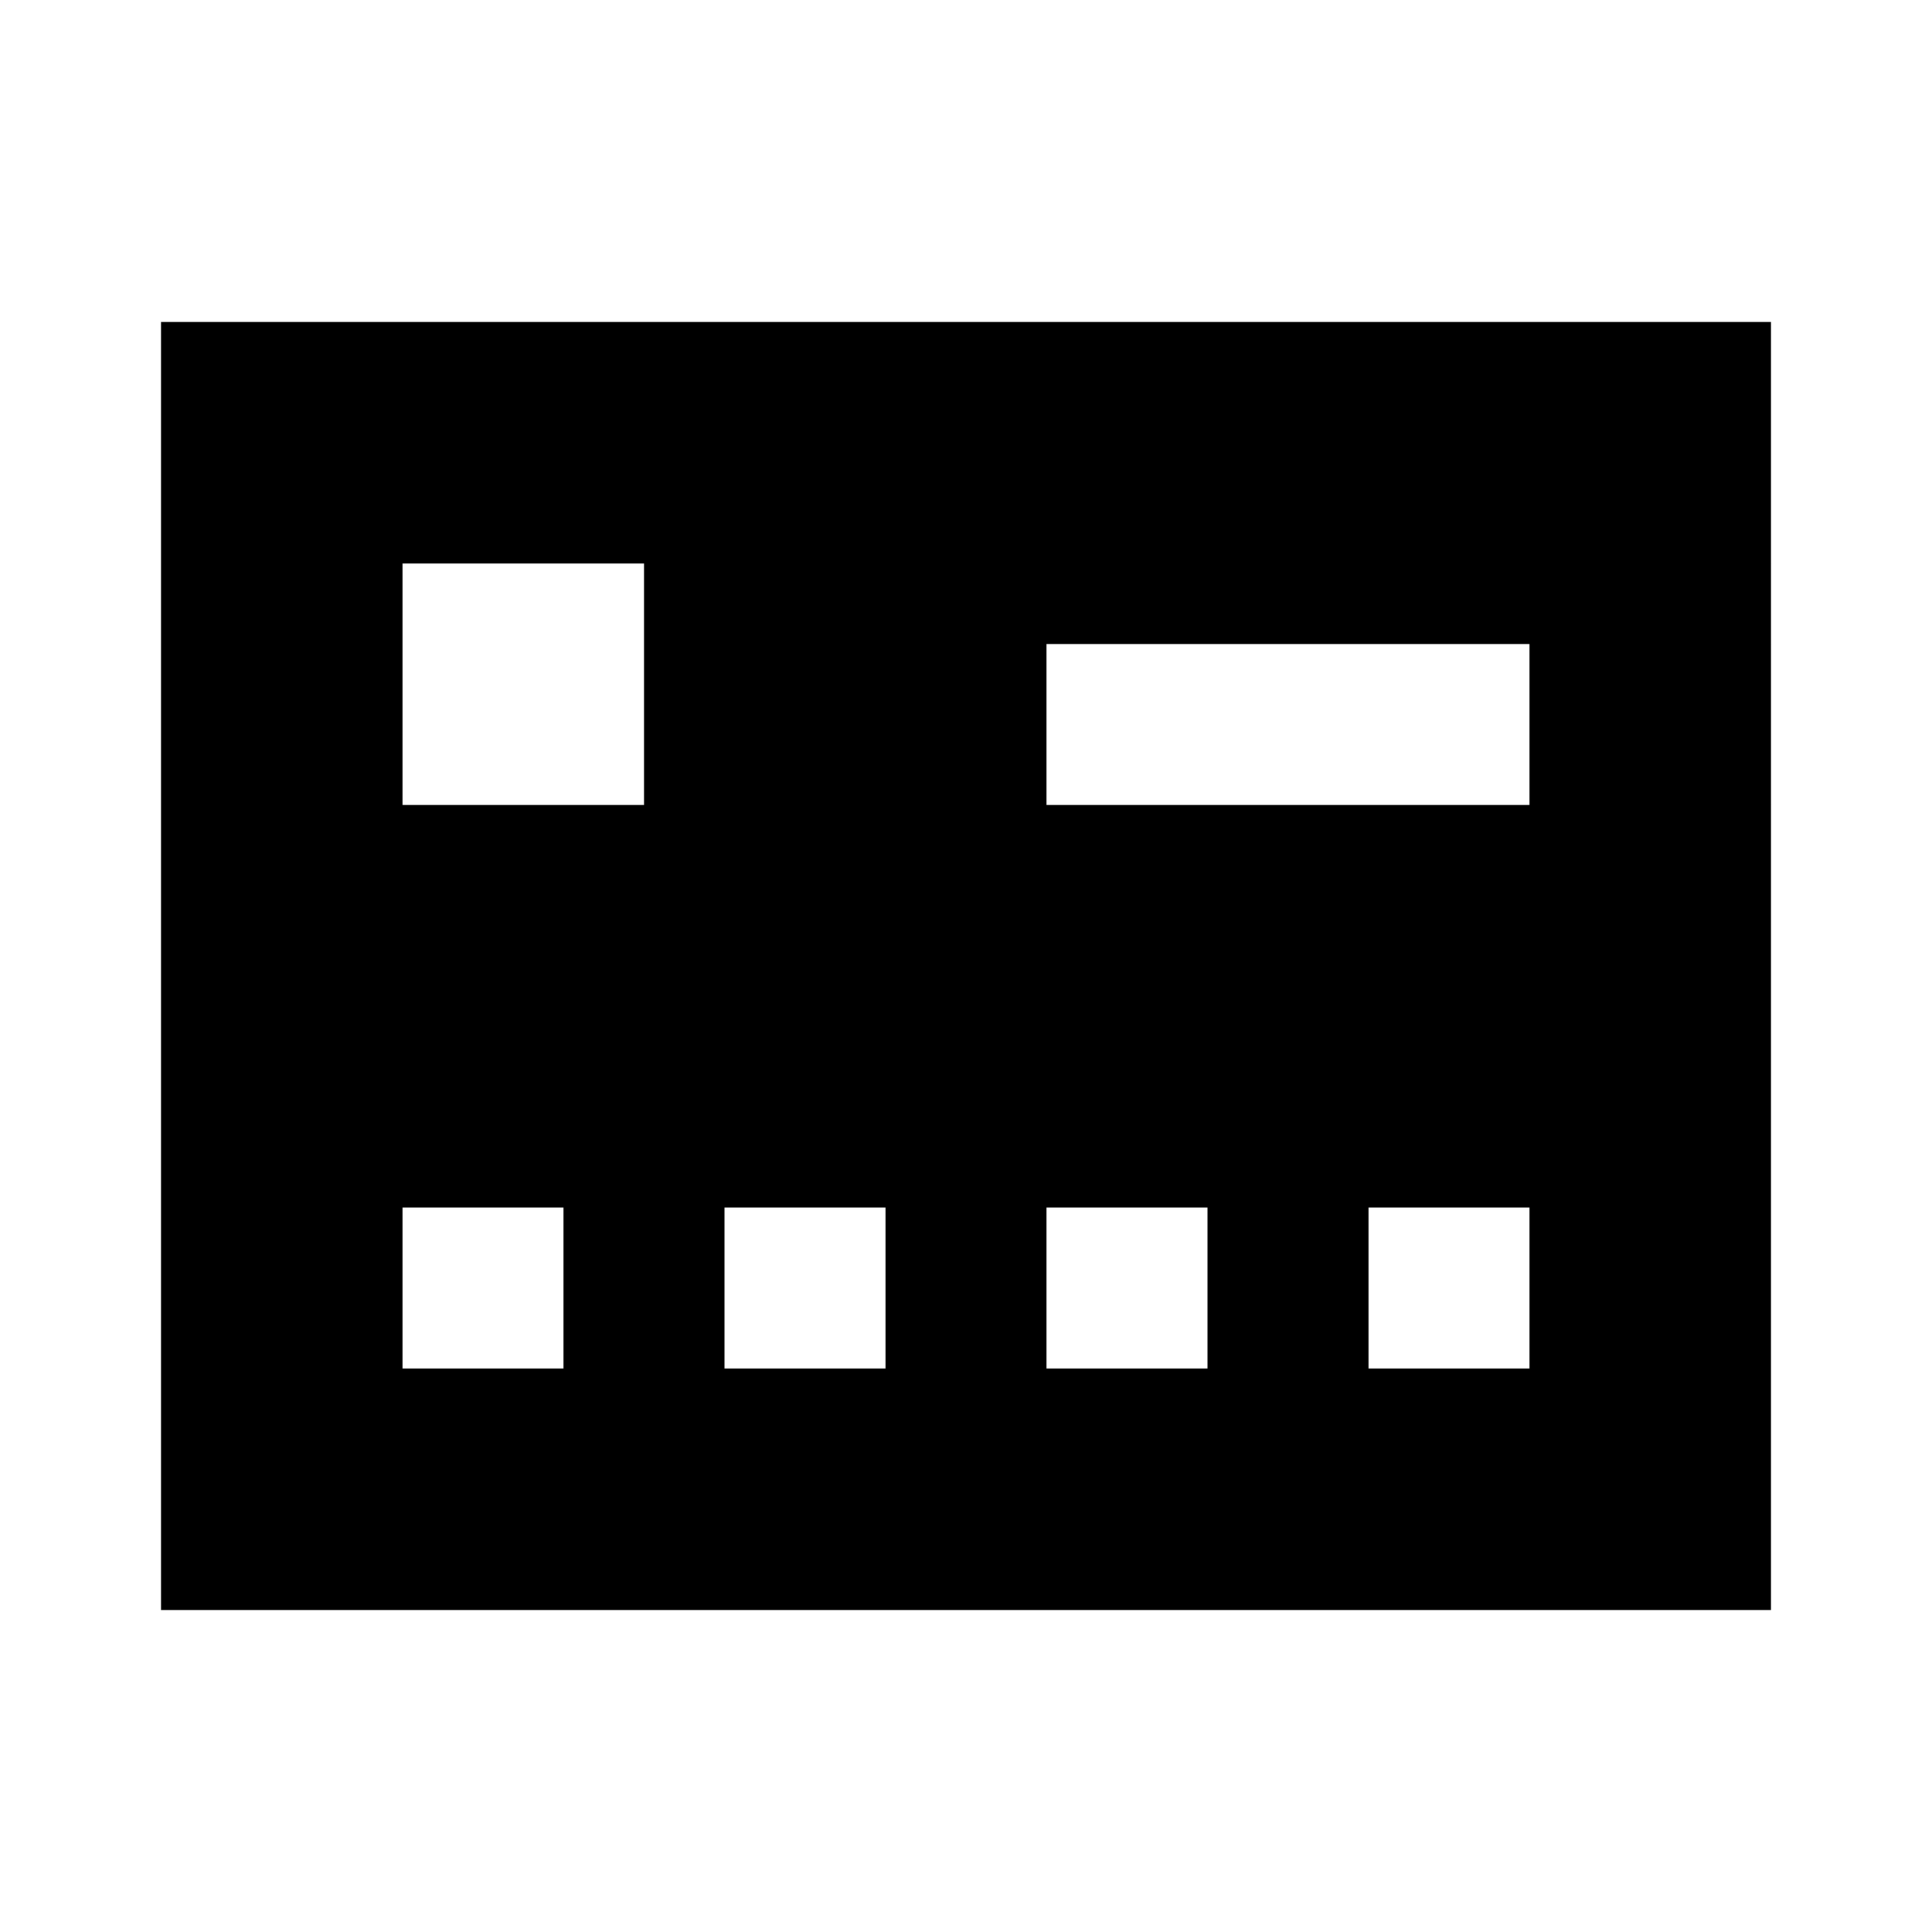 <?xml version="1.0"?>
<svg xmlns="http://www.w3.org/2000/svg" viewBox="0 0 24 24">
    <path d="M22,4H2v16h20V4z M7,17H5v-2h2V17z M8,10H5V7h3V10z M11,17H9v-2h2V17z M15,17h-2v-2h2V17z M19,17h-2v-2h2V17z M19,10h-6V8h6 V10z"/>
</svg>
